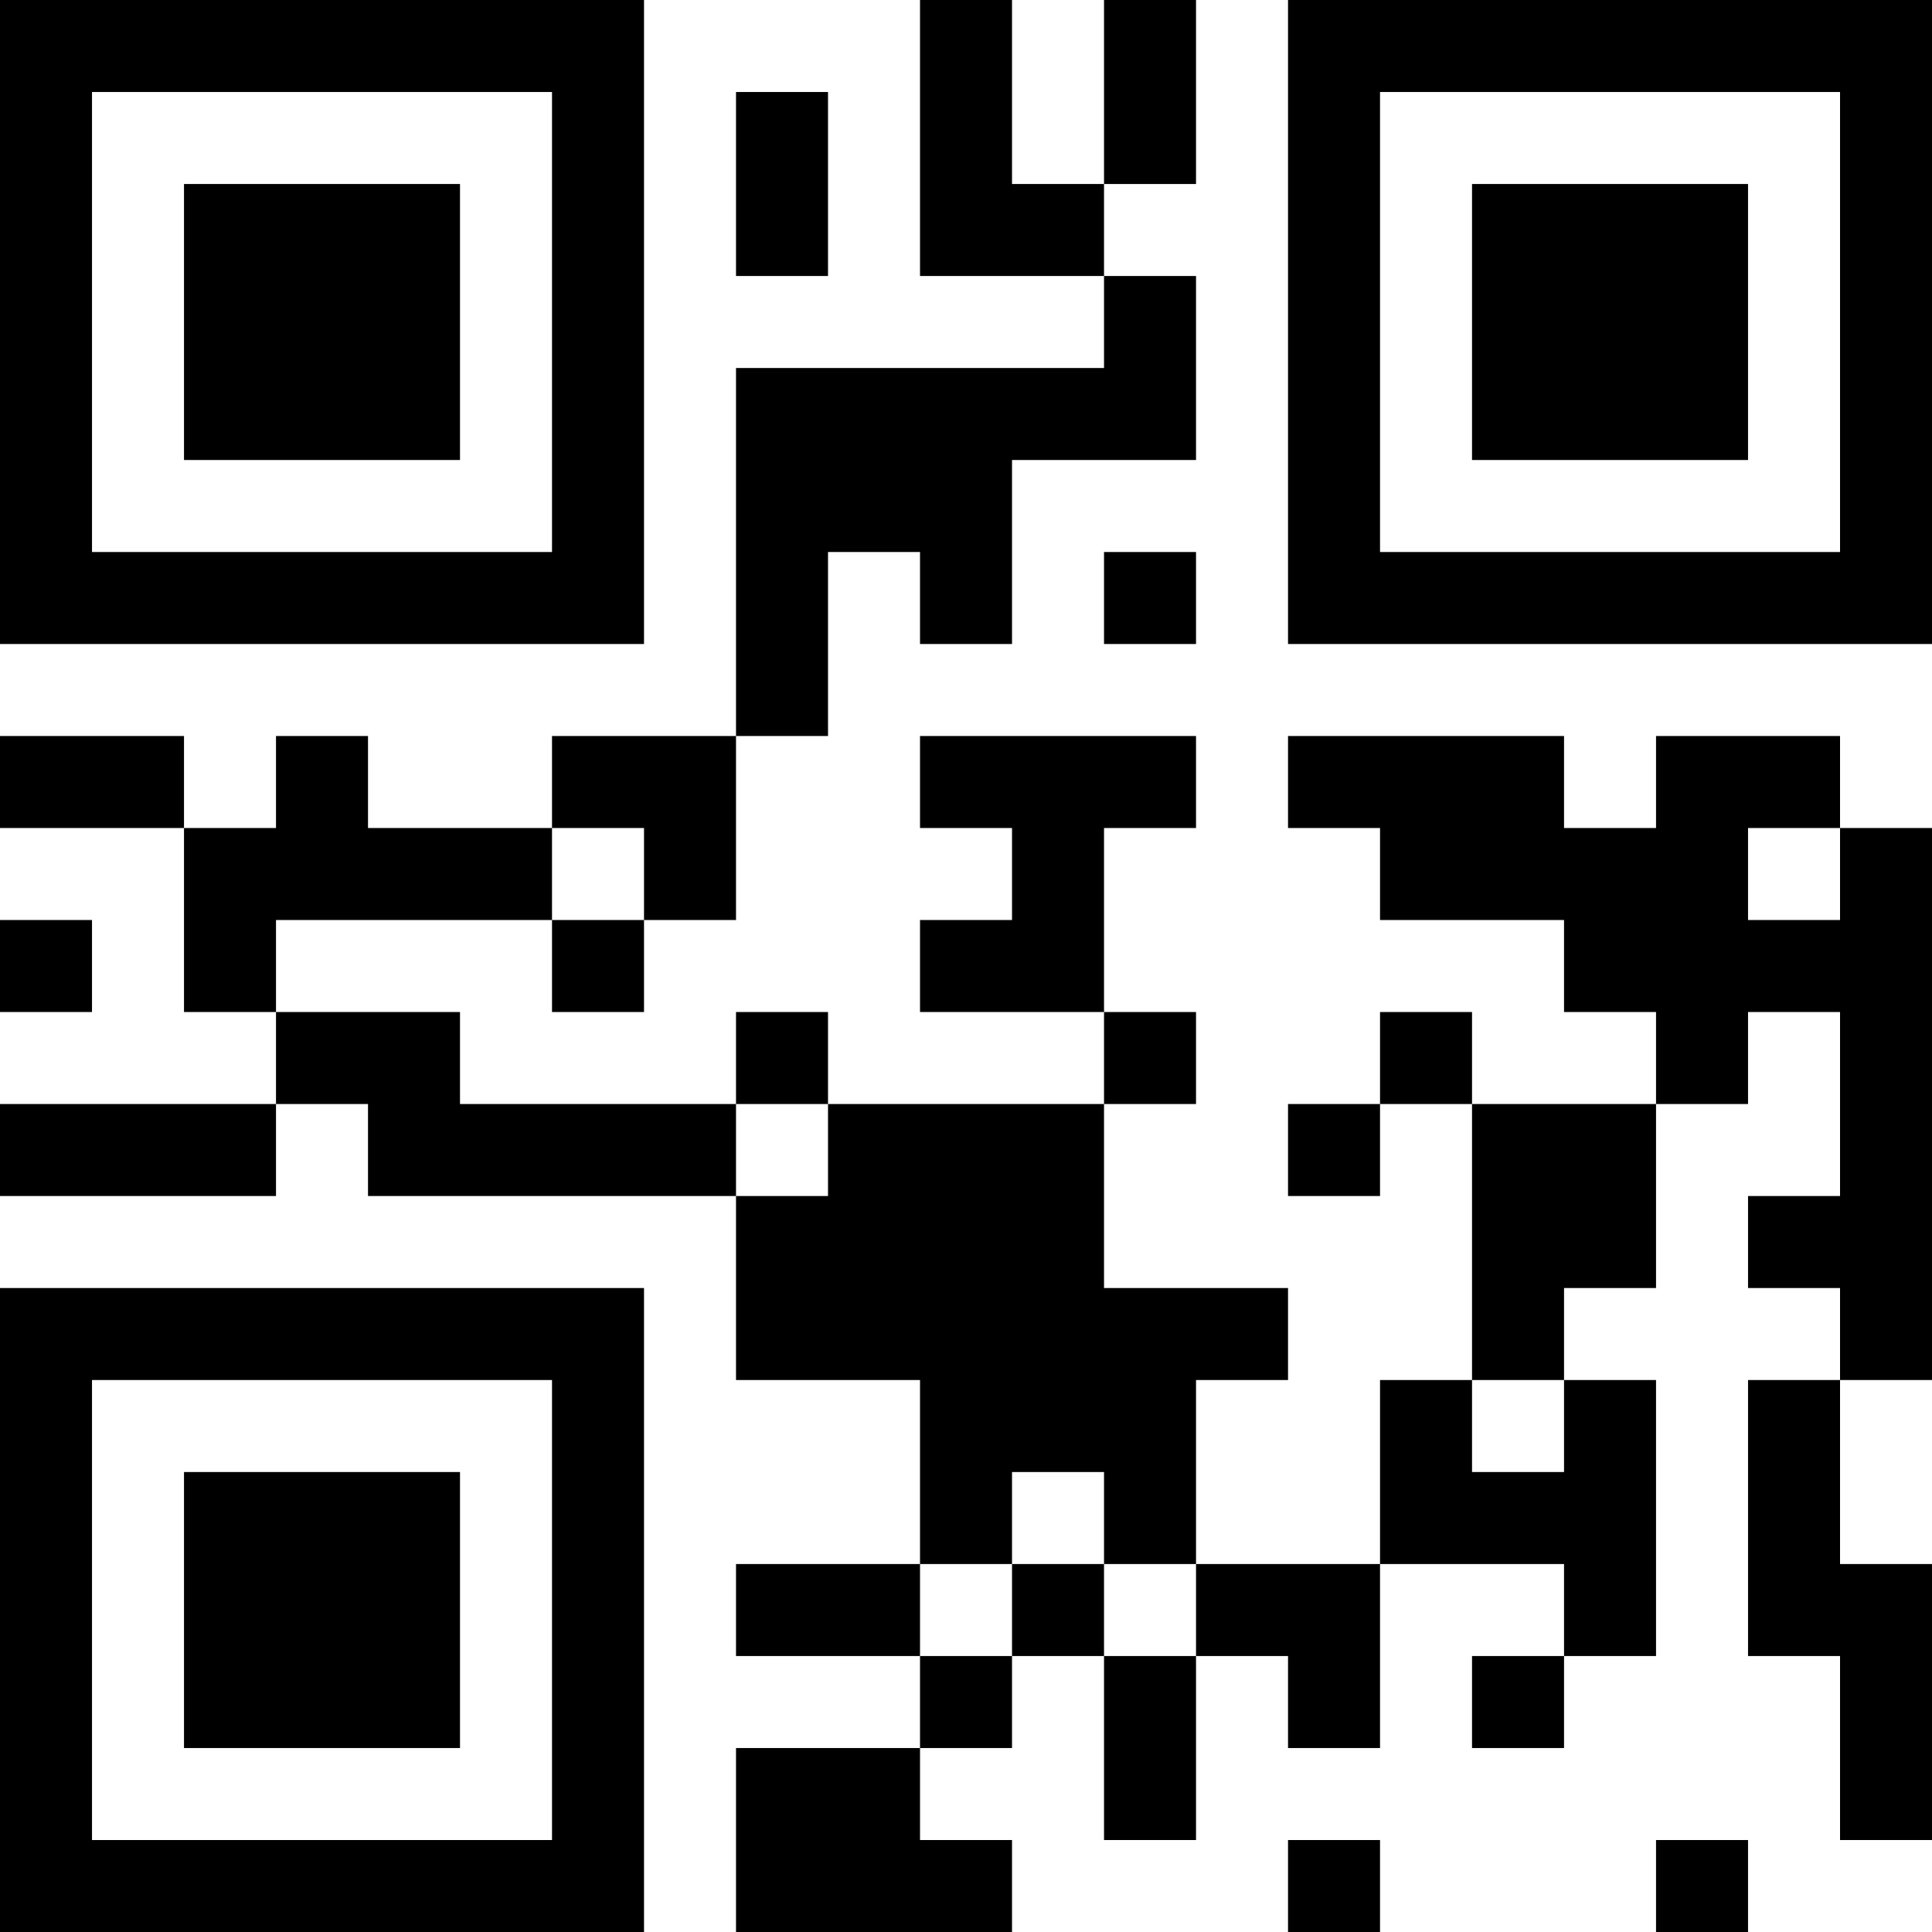 <?xml version="1.0" encoding="UTF-8"?>
<svg xmlns="http://www.w3.org/2000/svg" version="1.1" width="100" height="100" viewBox="0 0 100 100"><rect x="0" y="0" width="100" height="100" fill="#ffffff"/><g transform="scale(4.762)"><g transform="translate(0,0)"><path fill-rule="evenodd" d="M10 0L10 3L12 3L12 4L8 4L8 8L6 8L6 9L4 9L4 8L3 8L3 9L2 9L2 8L0 8L0 9L2 9L2 11L3 11L3 12L0 12L0 13L3 13L3 12L4 12L4 13L8 13L8 15L10 15L10 17L8 17L8 18L10 18L10 19L8 19L8 21L11 21L11 20L10 20L10 19L11 19L11 18L12 18L12 20L13 20L13 18L14 18L14 19L15 19L15 17L17 17L17 18L16 18L16 19L17 19L17 18L18 18L18 15L17 15L17 14L18 14L18 12L19 12L19 11L20 11L20 13L19 13L19 14L20 14L20 15L19 15L19 18L20 18L20 20L21 20L21 17L20 17L20 15L21 15L21 9L20 9L20 8L18 8L18 9L17 9L17 8L14 8L14 9L15 9L15 10L17 10L17 11L18 11L18 12L16 12L16 11L15 11L15 12L14 12L14 13L15 13L15 12L16 12L16 15L15 15L15 17L13 17L13 15L14 15L14 14L12 14L12 12L13 12L13 11L12 11L12 9L13 9L13 8L10 8L10 9L11 9L11 10L10 10L10 11L12 11L12 12L9 12L9 11L8 11L8 12L5 12L5 11L3 11L3 10L6 10L6 11L7 11L7 10L8 10L8 8L9 8L9 6L10 6L10 7L11 7L11 5L13 5L13 3L12 3L12 2L13 2L13 0L12 0L12 2L11 2L11 0ZM8 1L8 3L9 3L9 1ZM12 6L12 7L13 7L13 6ZM6 9L6 10L7 10L7 9ZM19 9L19 10L20 10L20 9ZM0 10L0 11L1 11L1 10ZM8 12L8 13L9 13L9 12ZM16 15L16 16L17 16L17 15ZM11 16L11 17L10 17L10 18L11 18L11 17L12 17L12 18L13 18L13 17L12 17L12 16ZM14 20L14 21L15 21L15 20ZM18 20L18 21L19 21L19 20ZM0 0L0 7L7 7L7 0ZM1 1L1 6L6 6L6 1ZM2 2L2 5L5 5L5 2ZM14 0L14 7L21 7L21 0ZM15 1L15 6L20 6L20 1ZM16 2L16 5L19 5L19 2ZM0 14L0 21L7 21L7 14ZM1 15L1 20L6 20L6 15ZM2 16L2 19L5 19L5 16Z" fill="#000000"/></g></g></svg>
